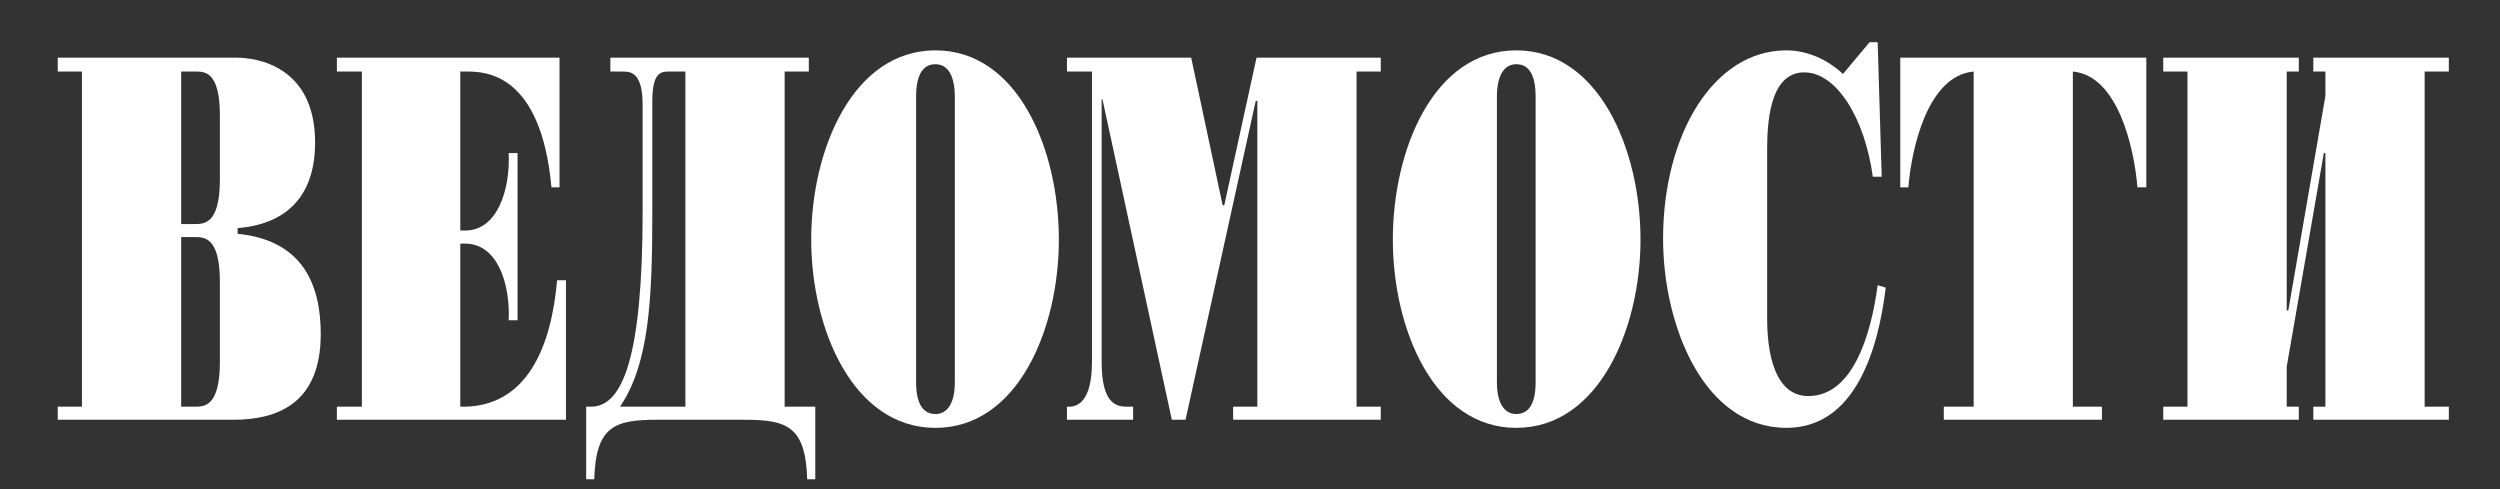 <svg width="189" height="37" viewBox="0 0 189 37" fill="none" xmlns="http://www.w3.org/2000/svg">
<rect x="0" y="0" width="189" height="37" fill="#333333" stroke="none"/>
<g clip-path="url(#clip0_1312_3553)">
<path fill-rule="evenodd" clip-rule="evenodd" d="M13.697 16.937V5.409H14.672C15.404 5.409 16.624 5.286 16.624 8.738V13.546C16.624 16.998 15.404 16.937 14.672 16.937H13.697ZM6.195 30.745H4.366V31.732H17.66C20.893 31.732 24.248 30.559 24.248 25.258C24.248 21.622 22.967 18.17 17.965 17.676V17.244C20.405 17.06 23.821 15.889 23.821 10.773C23.821 4.978 19.368 4.361 17.905 4.361H4.365V5.409H6.195L6.195 30.745ZM13.697 30.745V17.923H14.672C15.404 17.923 16.624 17.861 16.624 21.313V27.353C16.624 30.805 15.404 30.745 14.672 30.745H13.697Z" fill="white"/>
<path fill-rule="evenodd" clip-rule="evenodd" d="M27.358 5.409H25.468V4.361H42.3V14.163H41.69C40.896 5.471 36.628 5.409 35.286 5.409H34.798V17.43H35.164C37.603 17.43 38.579 14.348 38.457 11.574H39.128V24.21H38.457C38.579 21.436 37.603 18.416 35.164 18.416H34.798V30.745C39.921 30.869 41.69 26.06 42.117 21.19H42.787V31.732H25.467V30.745H27.358V5.409H27.358Z" fill="white"/>
<path fill-rule="evenodd" clip-rule="evenodd" d="M51.816 5.409V30.745H46.876C49.071 27.479 49.315 22.731 49.315 15.951V7.629C49.315 5.472 49.986 5.41 50.535 5.41H51.816V5.409ZM46.144 4.362V5.41H47.12C47.729 5.41 48.583 5.534 48.583 7.937V15.951C48.583 27.047 47.059 30.746 44.681 30.746H44.315V36.231H44.924C45.046 32.164 46.51 31.733 49.742 31.733H56.207C59.44 31.733 60.903 32.164 61.025 36.231H61.635V30.745H59.318V5.409H61.147V4.361H46.144V4.362Z" fill="white"/>
<path fill-rule="evenodd" clip-rule="evenodd" d="M69.257 7.32C69.257 5.594 69.806 4.855 70.721 4.855C71.575 4.855 72.184 5.595 72.184 7.32V28.897C72.184 30.56 71.575 31.3 70.721 31.3C69.806 31.3 69.257 30.559 69.257 28.897V7.32ZM61.328 18.108C61.328 24.889 64.499 32.346 70.72 32.346C76.94 32.346 80.05 24.889 80.05 18.108C80.05 11.265 76.94 3.807 70.72 3.807C64.499 3.807 61.328 11.265 61.328 18.108Z" fill="white"/>
<path fill-rule="evenodd" clip-rule="evenodd" d="M83.346 7.506H83.285V27.353C83.285 30.438 84.322 30.745 85.175 30.745H85.663V31.732H80.662V30.745C81.455 30.806 82.553 30.374 82.553 27.353V5.409H80.662V4.361H90.054L92.432 15.519H92.555L94.994 4.361H104.386V5.409H102.556V30.745H104.386V31.732H93.225V30.745H95.054V7.629H94.933L89.627 31.732H88.59L83.346 7.506Z" fill="white"/>
<path fill-rule="evenodd" clip-rule="evenodd" d="M113.167 7.32C113.167 5.594 113.776 4.855 114.63 4.855C115.545 4.855 116.093 5.595 116.093 7.32V28.897C116.093 30.56 115.545 31.3 114.63 31.3C113.776 31.3 113.167 30.559 113.167 28.897V7.32ZM105.299 18.108C105.299 24.889 108.409 32.346 114.63 32.346C120.849 32.346 124.022 24.889 124.022 18.108C124.022 11.265 120.849 3.807 114.63 3.807C108.409 3.807 105.299 11.265 105.299 18.108Z" fill="white"/>
<path fill-rule="evenodd" clip-rule="evenodd" d="M142.256 13.361H141.586C140.975 8.923 138.842 5.471 136.402 5.471C133.718 5.471 133.597 9.478 133.597 11.389V24.025C133.597 25.258 133.657 29.942 136.706 29.942C140.121 29.942 141.464 25.196 141.952 21.559L142.561 21.744C142.013 26.307 140.305 32.345 135.06 32.345C128.778 32.345 125.729 24.58 125.729 18.046C125.729 10.217 129.511 3.806 135.06 3.806C136.159 3.806 137.804 4.176 139.329 5.593L141.342 3.189H141.952L142.256 13.361Z" fill="white"/>
<path fill-rule="evenodd" clip-rule="evenodd" d="M149.211 5.409C145.734 5.717 144.514 11.204 144.271 14.163H143.66V4.361H162.262V14.163H161.59C161.346 11.204 160.126 5.717 156.708 5.409V30.745H158.906V31.732H146.951V30.745H149.208V5.409H149.208H149.211Z" fill="white"/>
<path fill-rule="evenodd" clip-rule="evenodd" d="M172.875 23.471H172.996L175.801 7.258V5.409H174.887V4.361H185.132V5.409H183.303V30.745H185.132V31.732H174.887V30.745H175.801V11.574H175.681L172.875 27.724V30.745H173.79V31.732H163.541V30.745H165.374V5.409H163.541V4.361H173.79V5.409H172.875V23.471Z" fill="white"/>
</g>
<defs>
<clipPath id="clip0_1312_3553">
<rect width="188" height="36" fill="white" transform="translate(0.334 0.23)"/>
</clipPath>
</defs>
</svg>
